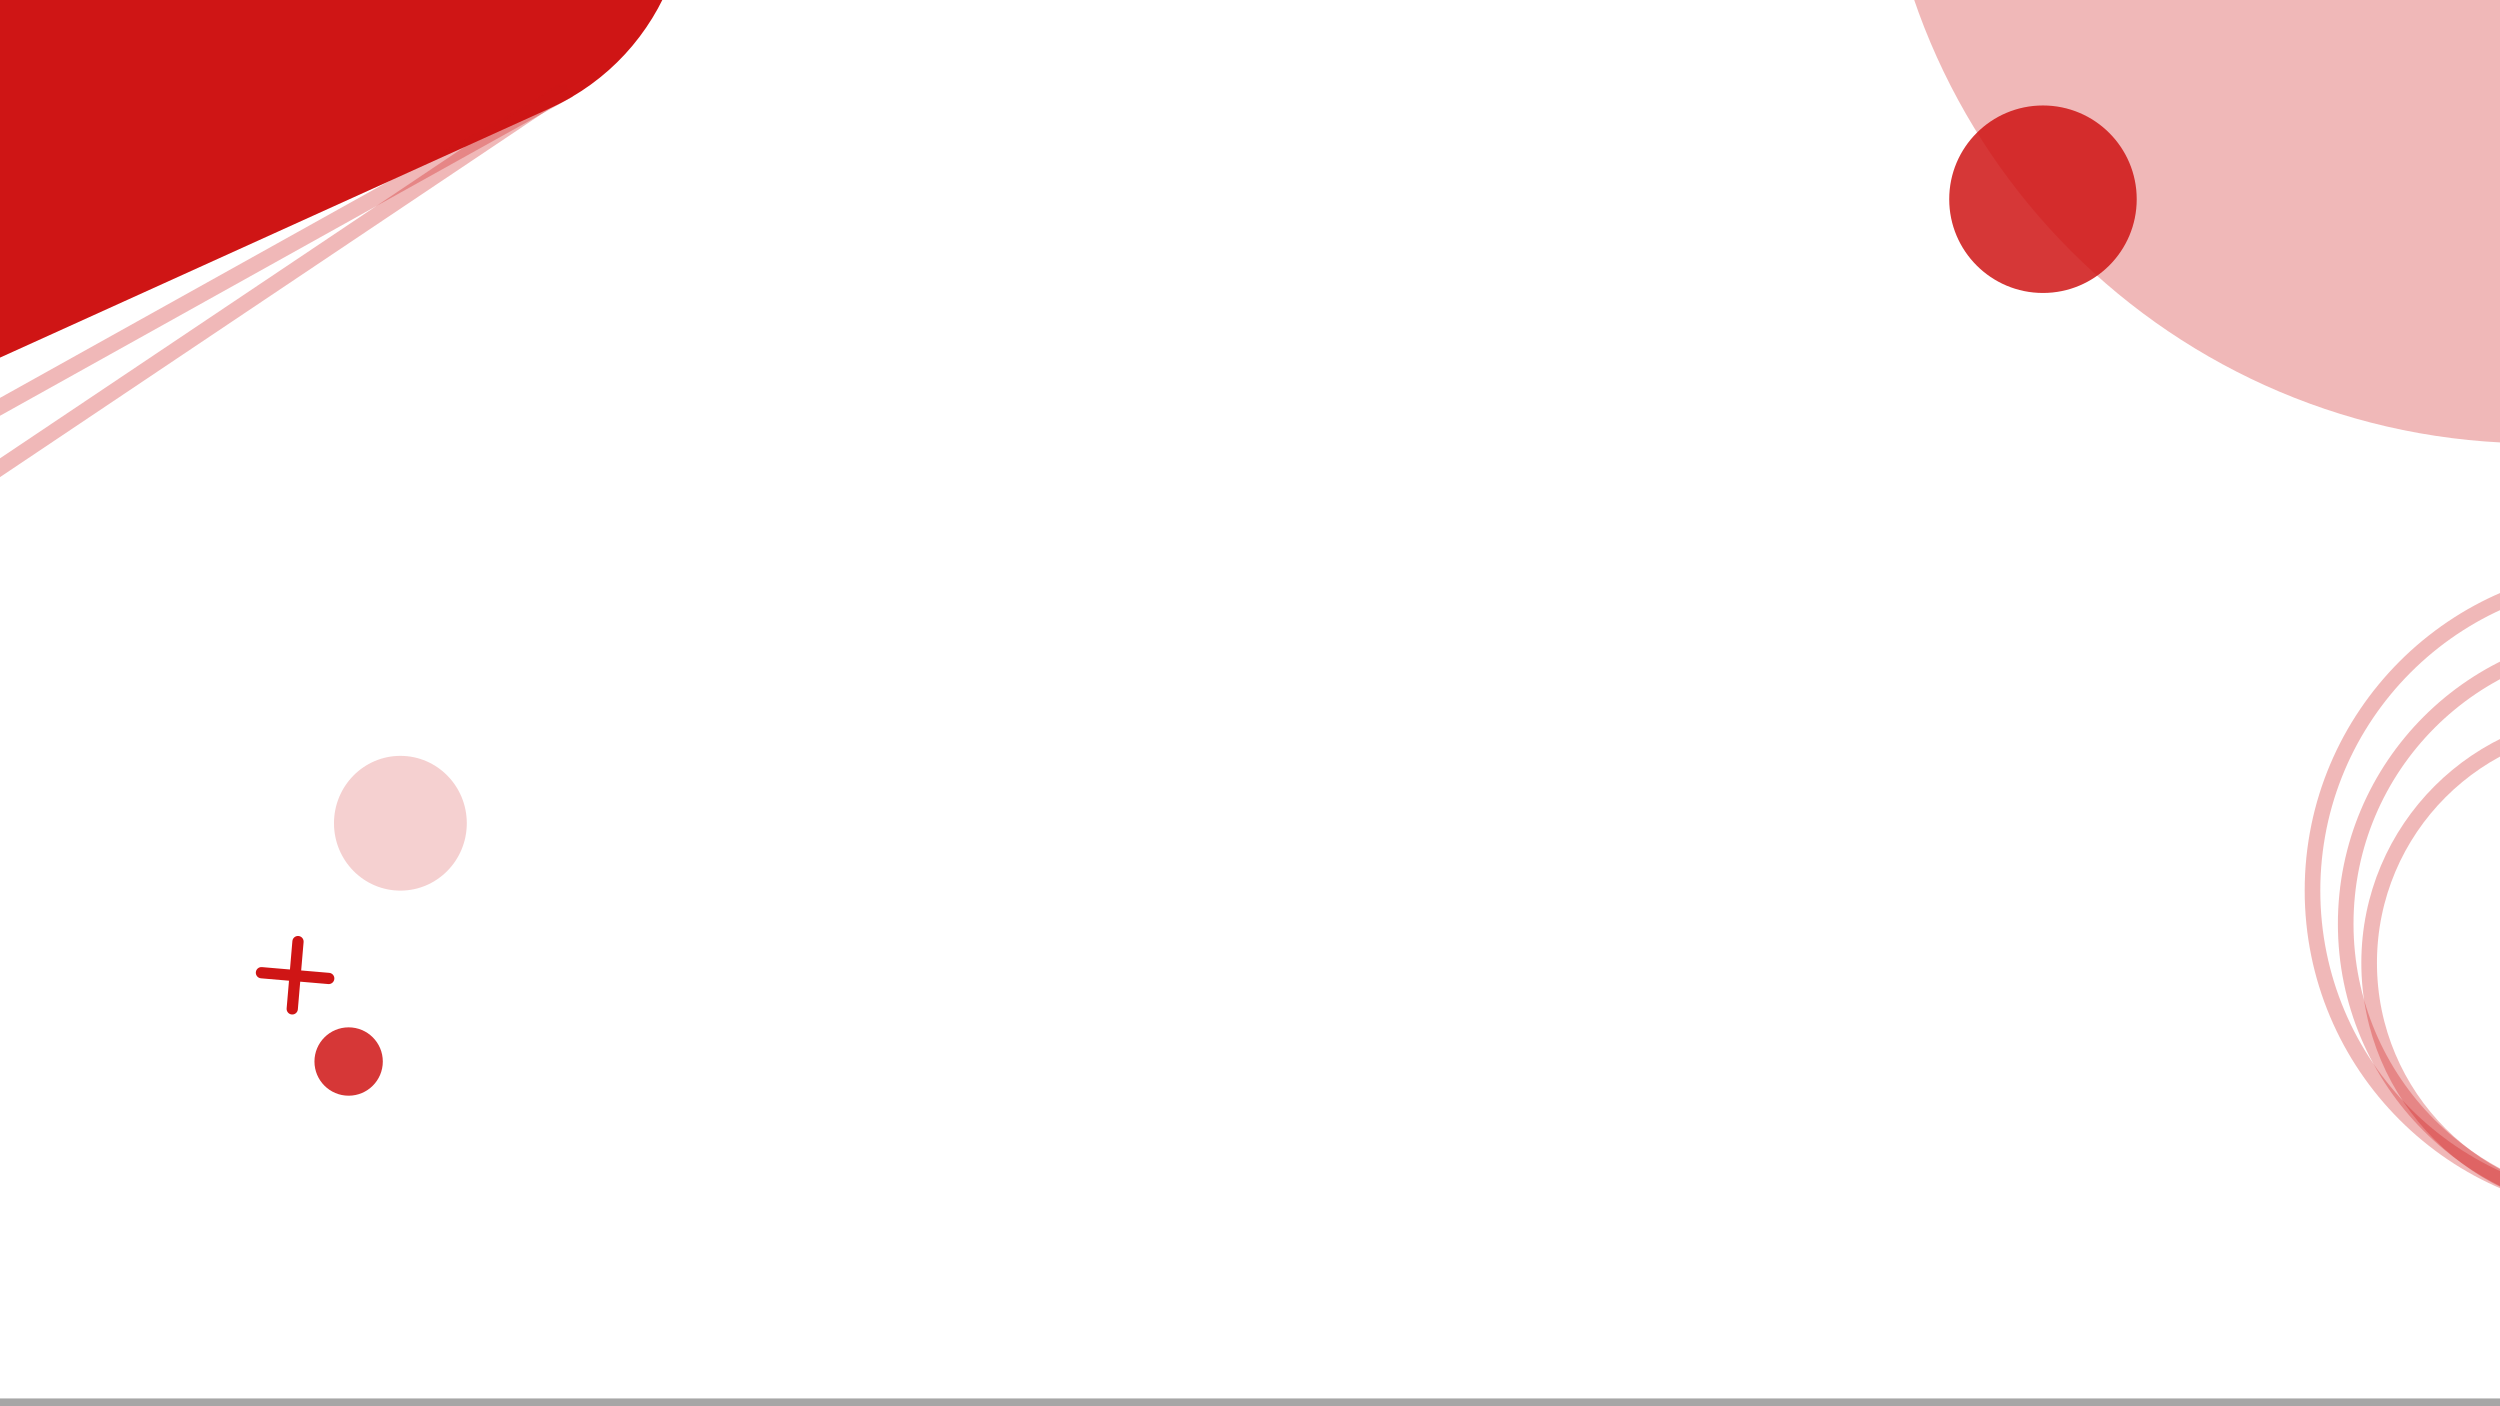 <svg width="1280" height="720" xmlns="http://www.w3.org/2000/svg" xmlns:xlink="http://www.w3.org/1999/xlink" overflow="hidden"><rect width="100%" height="100%" fill="#333333" stroke="none"/><defs><clipPath id="clip0"><path d="M0 0 1280 0 1280 720 0 720Z" fill-rule="evenodd" clip-rule="evenodd"/></clipPath></defs><g clip-path="url(#clip0)"><rect x="0" y="0" width="1280" height="720" fill="#FFFFFF"/><path d="M0 336C-4.27773e-14 150.432 150.432-4.27773e-14 336-8.55546e-14 521.568-1.71109e-13 672 150.432 672 336 672 521.568 521.568 672 336 672 150.432 672-2.13886e-13 521.568 0 336Z" fill="#CF1515" fill-rule="evenodd" fill-opacity="0.302" transform="matrix(-1 -8.74228e-08 -8.74228e-08 1 1634 -445)"/><path d="M0 48C-6.11104e-15 21.49 21.49-6.11104e-15 48-1.22221e-14 74.51-2.44442e-14 96 21.49 96 48 96 74.51 74.51 96 48 96 21.49 96-3.05552e-14 74.51 0 48Z" fill="#CF1515" fill-rule="evenodd" fill-opacity="0.851" transform="matrix(-1 -8.74228e-08 -8.74228e-08 1 1094 54)"/><path d="M0 2.882C-6.42207e-16 1.291 1.291 -6.42206e-16 2.882 -6.42206e-16L2.882 0C4.474 -6.42206e-16 5.765 1.291 5.765 2.882L5.765 37.472C5.765 39.064 4.474 40.354 2.882 40.354L2.882 40.354C1.291 40.354 -3.21103e-16 39.064 -3.21103e-16 37.472Z" fill="#CF1515" fill-rule="evenodd" transform="matrix(-0.996 -0.085 -0.085 0.996 155.686 479.472)"/><path d="M0 2.882C-6.42207e-16 1.291 1.291 -6.42206e-16 2.882 -6.42206e-16L2.882 0C4.474 -6.42206e-16 5.765 1.291 5.765 2.882L5.765 37.472C5.765 39.064 4.474 40.354 2.882 40.354L2.882 40.354C1.291 40.354 -3.21103e-16 39.064 -3.21103e-16 37.472Z" fill="#CF1515" fill-rule="evenodd" transform="matrix(-0.085 0.996 0.996 0.085 131.231 494.912)"/><path d="M0 146C-1.85877e-14 65.366 65.366-1.85877e-14 146-3.71755e-14 226.634-7.4351e-14 292 65.366 292 146 292 226.634 226.634 292 146 292 65.366 292-9.29387e-14 226.634 0 146Z" stroke="#CF1515" stroke-width="8" stroke-miterlimit="8" stroke-opacity="0.302" fill="none" fill-rule="evenodd" transform="matrix(-1 -8.74228e-08 -8.74228e-08 1 1493 327)"/><path d="M0 162C-2.06248e-14 72.53 72.53-2.06248e-14 162-4.12495e-14 251.47-8.2499e-14 324 72.53 324 162 324 251.47 251.47 324 162 324 72.53 324-1.03124e-13 251.47 0 162Z" stroke="#CF1515" stroke-width="8" stroke-miterlimit="8" stroke-opacity="0.302" fill="none" fill-rule="evenodd" transform="matrix(-1 -8.74228e-08 -8.74228e-08 1 1508 294)"/><path d="M0 124C-1.57869e-14 55.517 55.517-1.57869e-14 124-3.15737e-14 192.483-6.31474e-14 248 55.517 248 124 248 192.483 192.483 248 124 248 55.517 248-7.89343e-14 192.483 0 124Z" stroke="#CF1515" stroke-width="8" stroke-miterlimit="8" stroke-opacity="0.302" fill="none" fill-rule="evenodd" transform="matrix(-1 -8.74228e-08 -8.74228e-08 1 1461 369)"/><path d="M0 17.5C-2.22798e-15 7.835 7.835-2.22798e-15 17.5-4.45597e-15 27.165-8.91193e-15 35 7.835 35 17.5 35 27.165 27.165 35 17.5 35 7.835 35-1.11399e-14 27.165 0 17.5Z" fill="#CF1515" fill-rule="evenodd" fill-opacity="0.851" transform="matrix(-1 -8.74228e-08 -8.74228e-08 1 196 526)"/><path d="M0 34.5C-4.32865e-15 15.446 15.222-4.39231e-15 34-8.78462e-15 52.778-1.75692e-14 68 15.446 68 34.5 68 53.554 52.778 69 34 69 15.222 69-2.16433e-14 53.554 0 34.5Z" fill="#CF1515" fill-rule="evenodd" fill-opacity="0.2" transform="matrix(-1 -8.74228e-08 -8.74228e-08 1 239 387)"/><path d="M0 119.335C-2.5208e-14 53.428 53.428 0 119.335 0L672.665 0C738.572-2.52081e-14 792 53.428 792 119.335L792 596.665C792 662.572 738.572 716 672.665 716L119.335 716C53.428 716 0 662.572 0 596.665Z" fill="#CF1515" fill-rule="evenodd" transform="matrix(-0.911 0.413 0.413 0.911 94.594 -646.122)"/><path d="M0 0 406.24 226.375" stroke="#CF1515" stroke-width="8" stroke-miterlimit="8" stroke-opacity="0.302" fill="none" fill-rule="evenodd" transform="matrix(-1 -8.74228e-08 -8.74228e-08 1 291.24 46)"/><path d="M0 0 379.555 254.495" stroke="#CF1515" stroke-width="8" stroke-miterlimit="8" stroke-opacity="0.302" fill="none" fill-rule="evenodd" transform="matrix(-1 -8.74228e-08 -8.74228e-08 1 288.555 46)"/><rect x="-187" y="716" width="1654" height="324" fill="#A6A6A6"/><rect x="-624" y="-672" width="2528" height="672" fill="#A6A6A6"/><rect x="-610" y="-85" width="610" height="890" fill="#A6A6A6"/><rect x="1280" y="-85" width="840" height="890" fill="#A6A6A6"/></g></svg>
